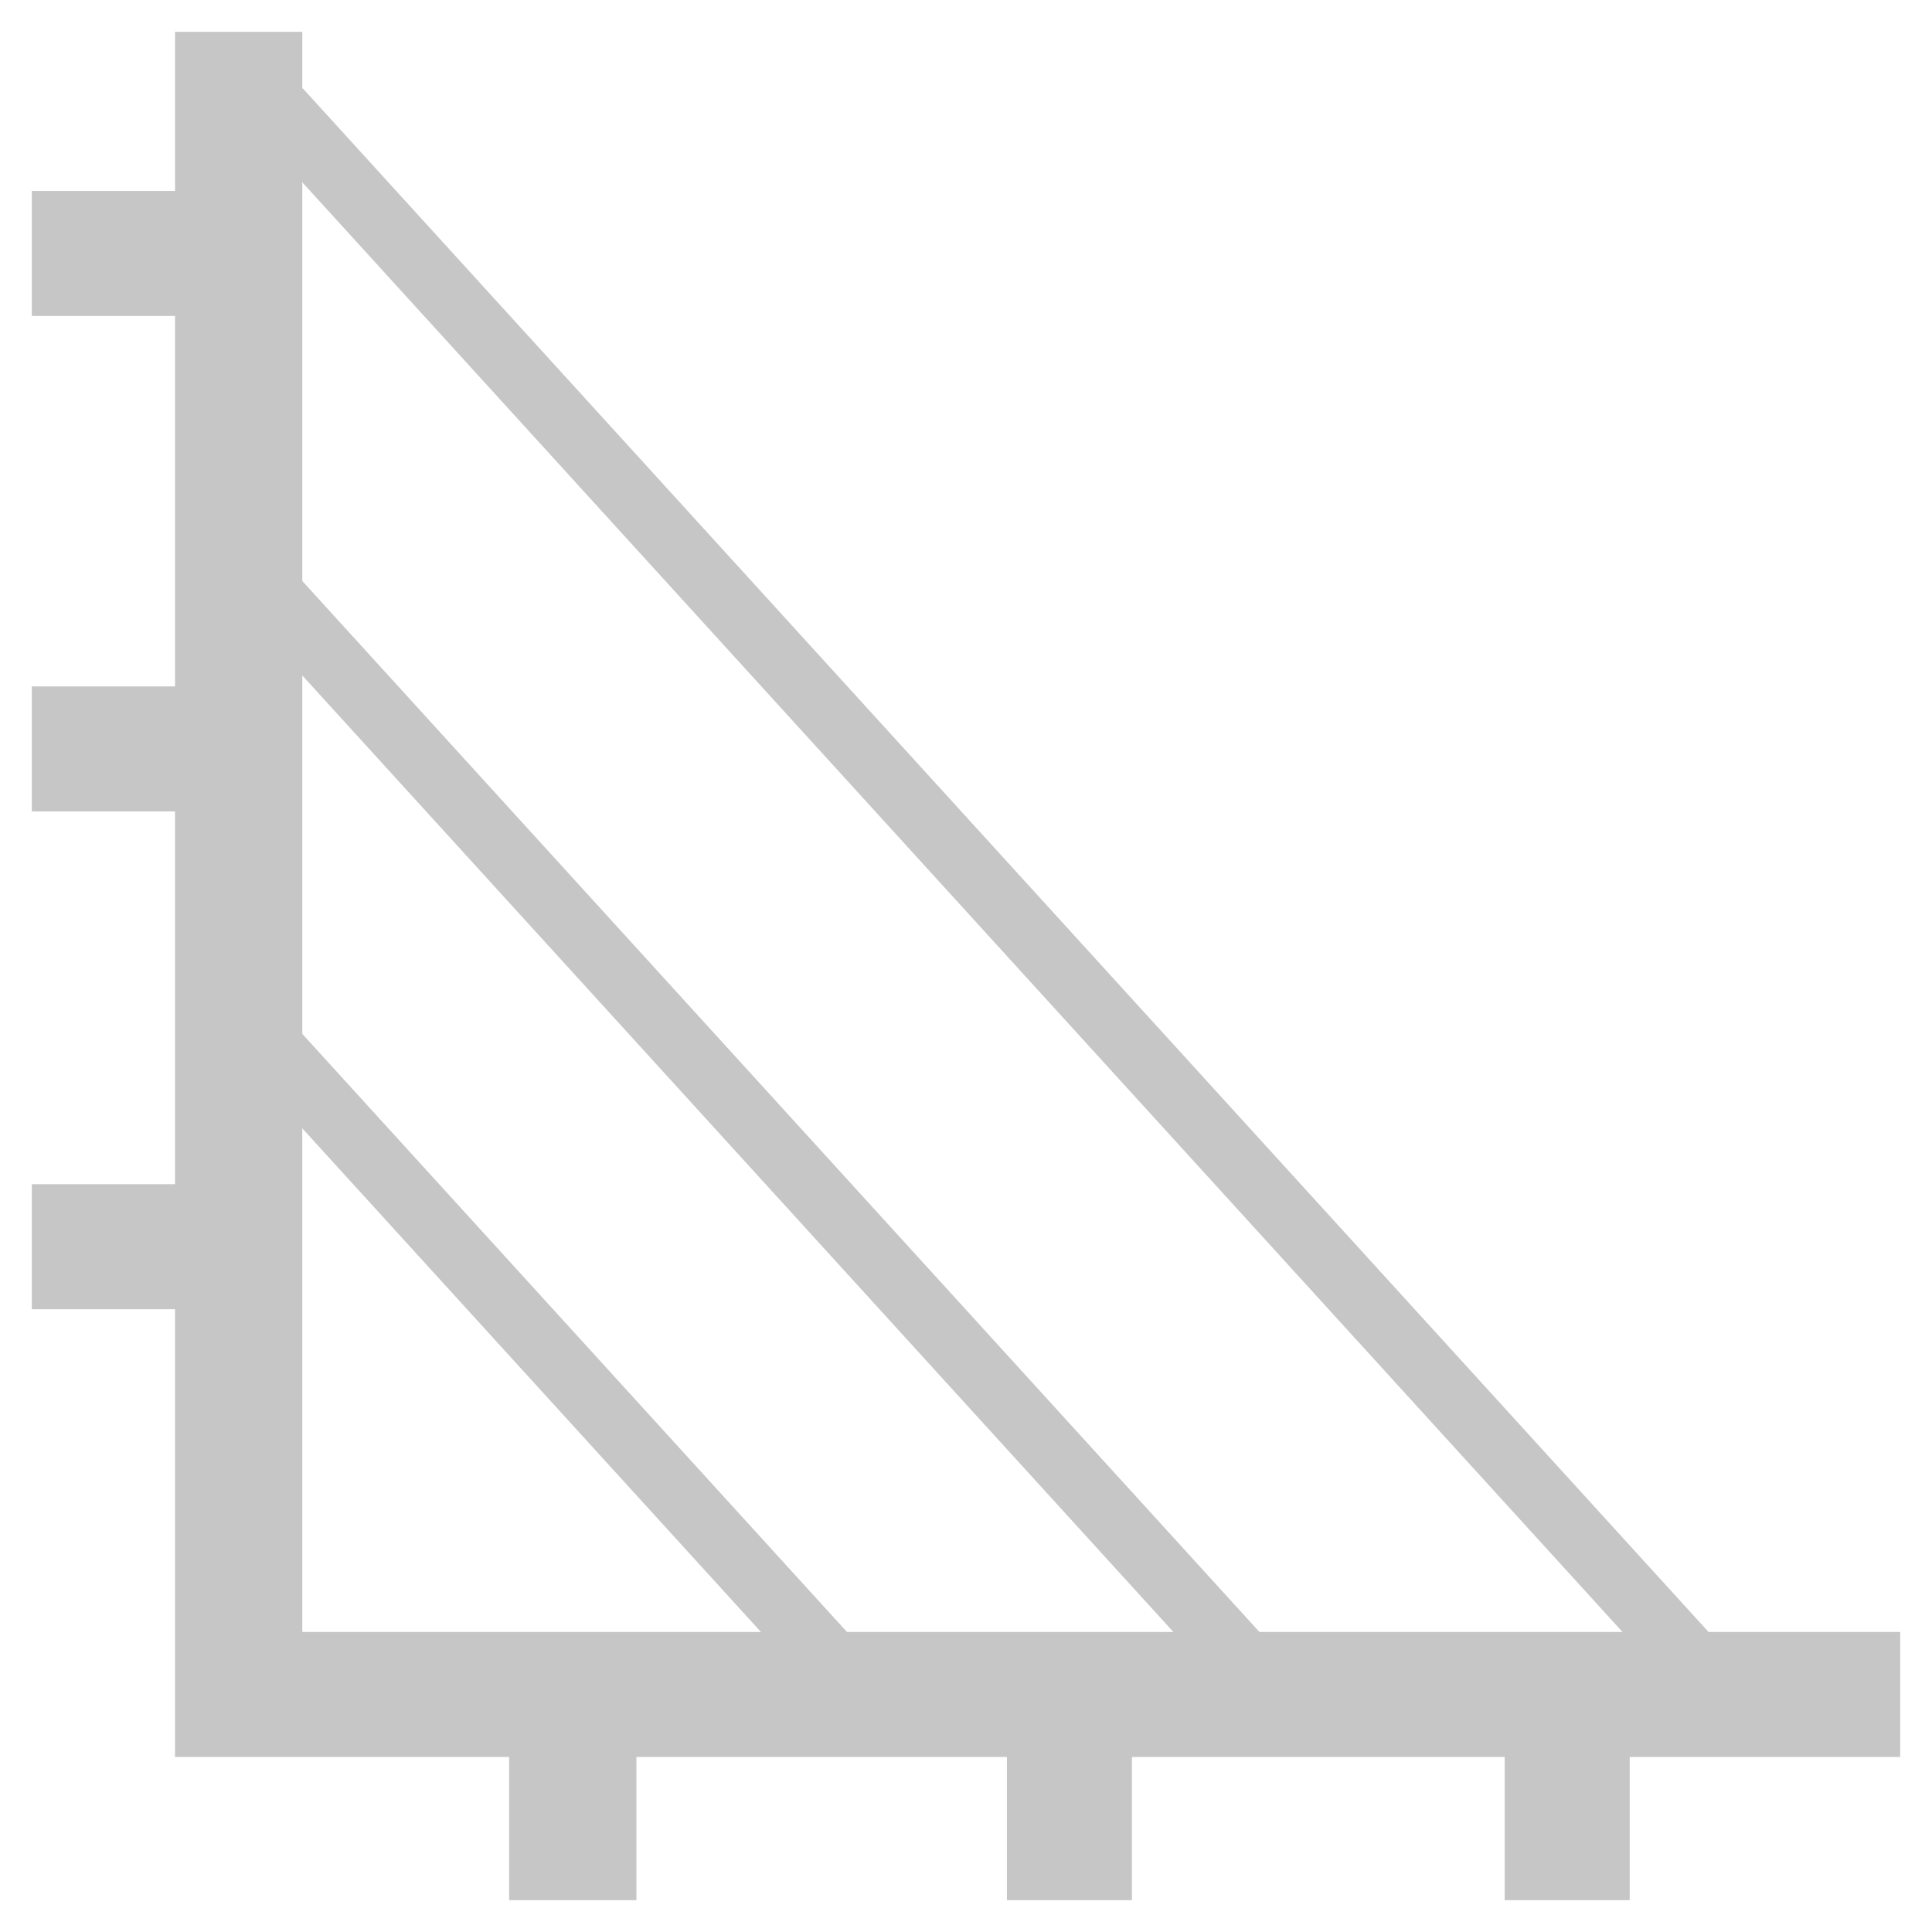 <?xml version="1.0" encoding="utf-8"?>
<!-- Generator: Adobe Illustrator 19.1.0, SVG Export Plug-In . SVG Version: 6.00 Build 0)  -->
<svg version="1.1" id="Layer_1" xmlns="http://www.w3.org/2000/svg" xmlns:xlink="http://www.w3.org/1999/xlink" x="0px" y="0px"
	 viewBox="0 0 85 85" style="enable-background:new 0 0 85 85;" xml:space="preserve">
<style type="text/css">
	.st0{fill:#C6C6C6;}
</style>
<g>
	<polygon class="st0" points="83.6,71.8 13.3,71.8 13.3,1.4 7.7,1.4 7.7,8.4 1.4,8.4 1.4,13.9 7.7,13.9 7.7,30.2 1.4,30.2 1.4,35.7 
		7.7,35.7 7.7,52.1 1.4,52.1 1.4,57.6 7.7,57.6 7.7,77.3 22.4,77.3 22.4,83.6 28,83.6 28,77.3 44.3,77.3 44.3,83.6 49.8,83.6 
		49.8,77.3 66.2,77.3 66.2,83.6 71.7,83.6 71.7,77.3 83.6,77.3 	"/>
	<g>
		<rect x="5.5" y="58.6" transform="matrix(0.673 0.739 -0.739 0.673 52.39 1.42)" class="st0" width="38.2" height="2.8"/>
	</g>
	<g>
		
			<rect x="-0.9" y="47.8" transform="matrix(0.673 0.739 -0.739 0.673 47.098 -8.284)" class="st0" width="67.6" height="2.8"/>
	</g>
	<g>
		
			<rect x="-3" y="38.1" transform="matrix(0.673 0.739 -0.739 0.673 43.495 -19.538)" class="st0" width="93.8" height="2.8"/>
	</g>
</g>
</svg>
